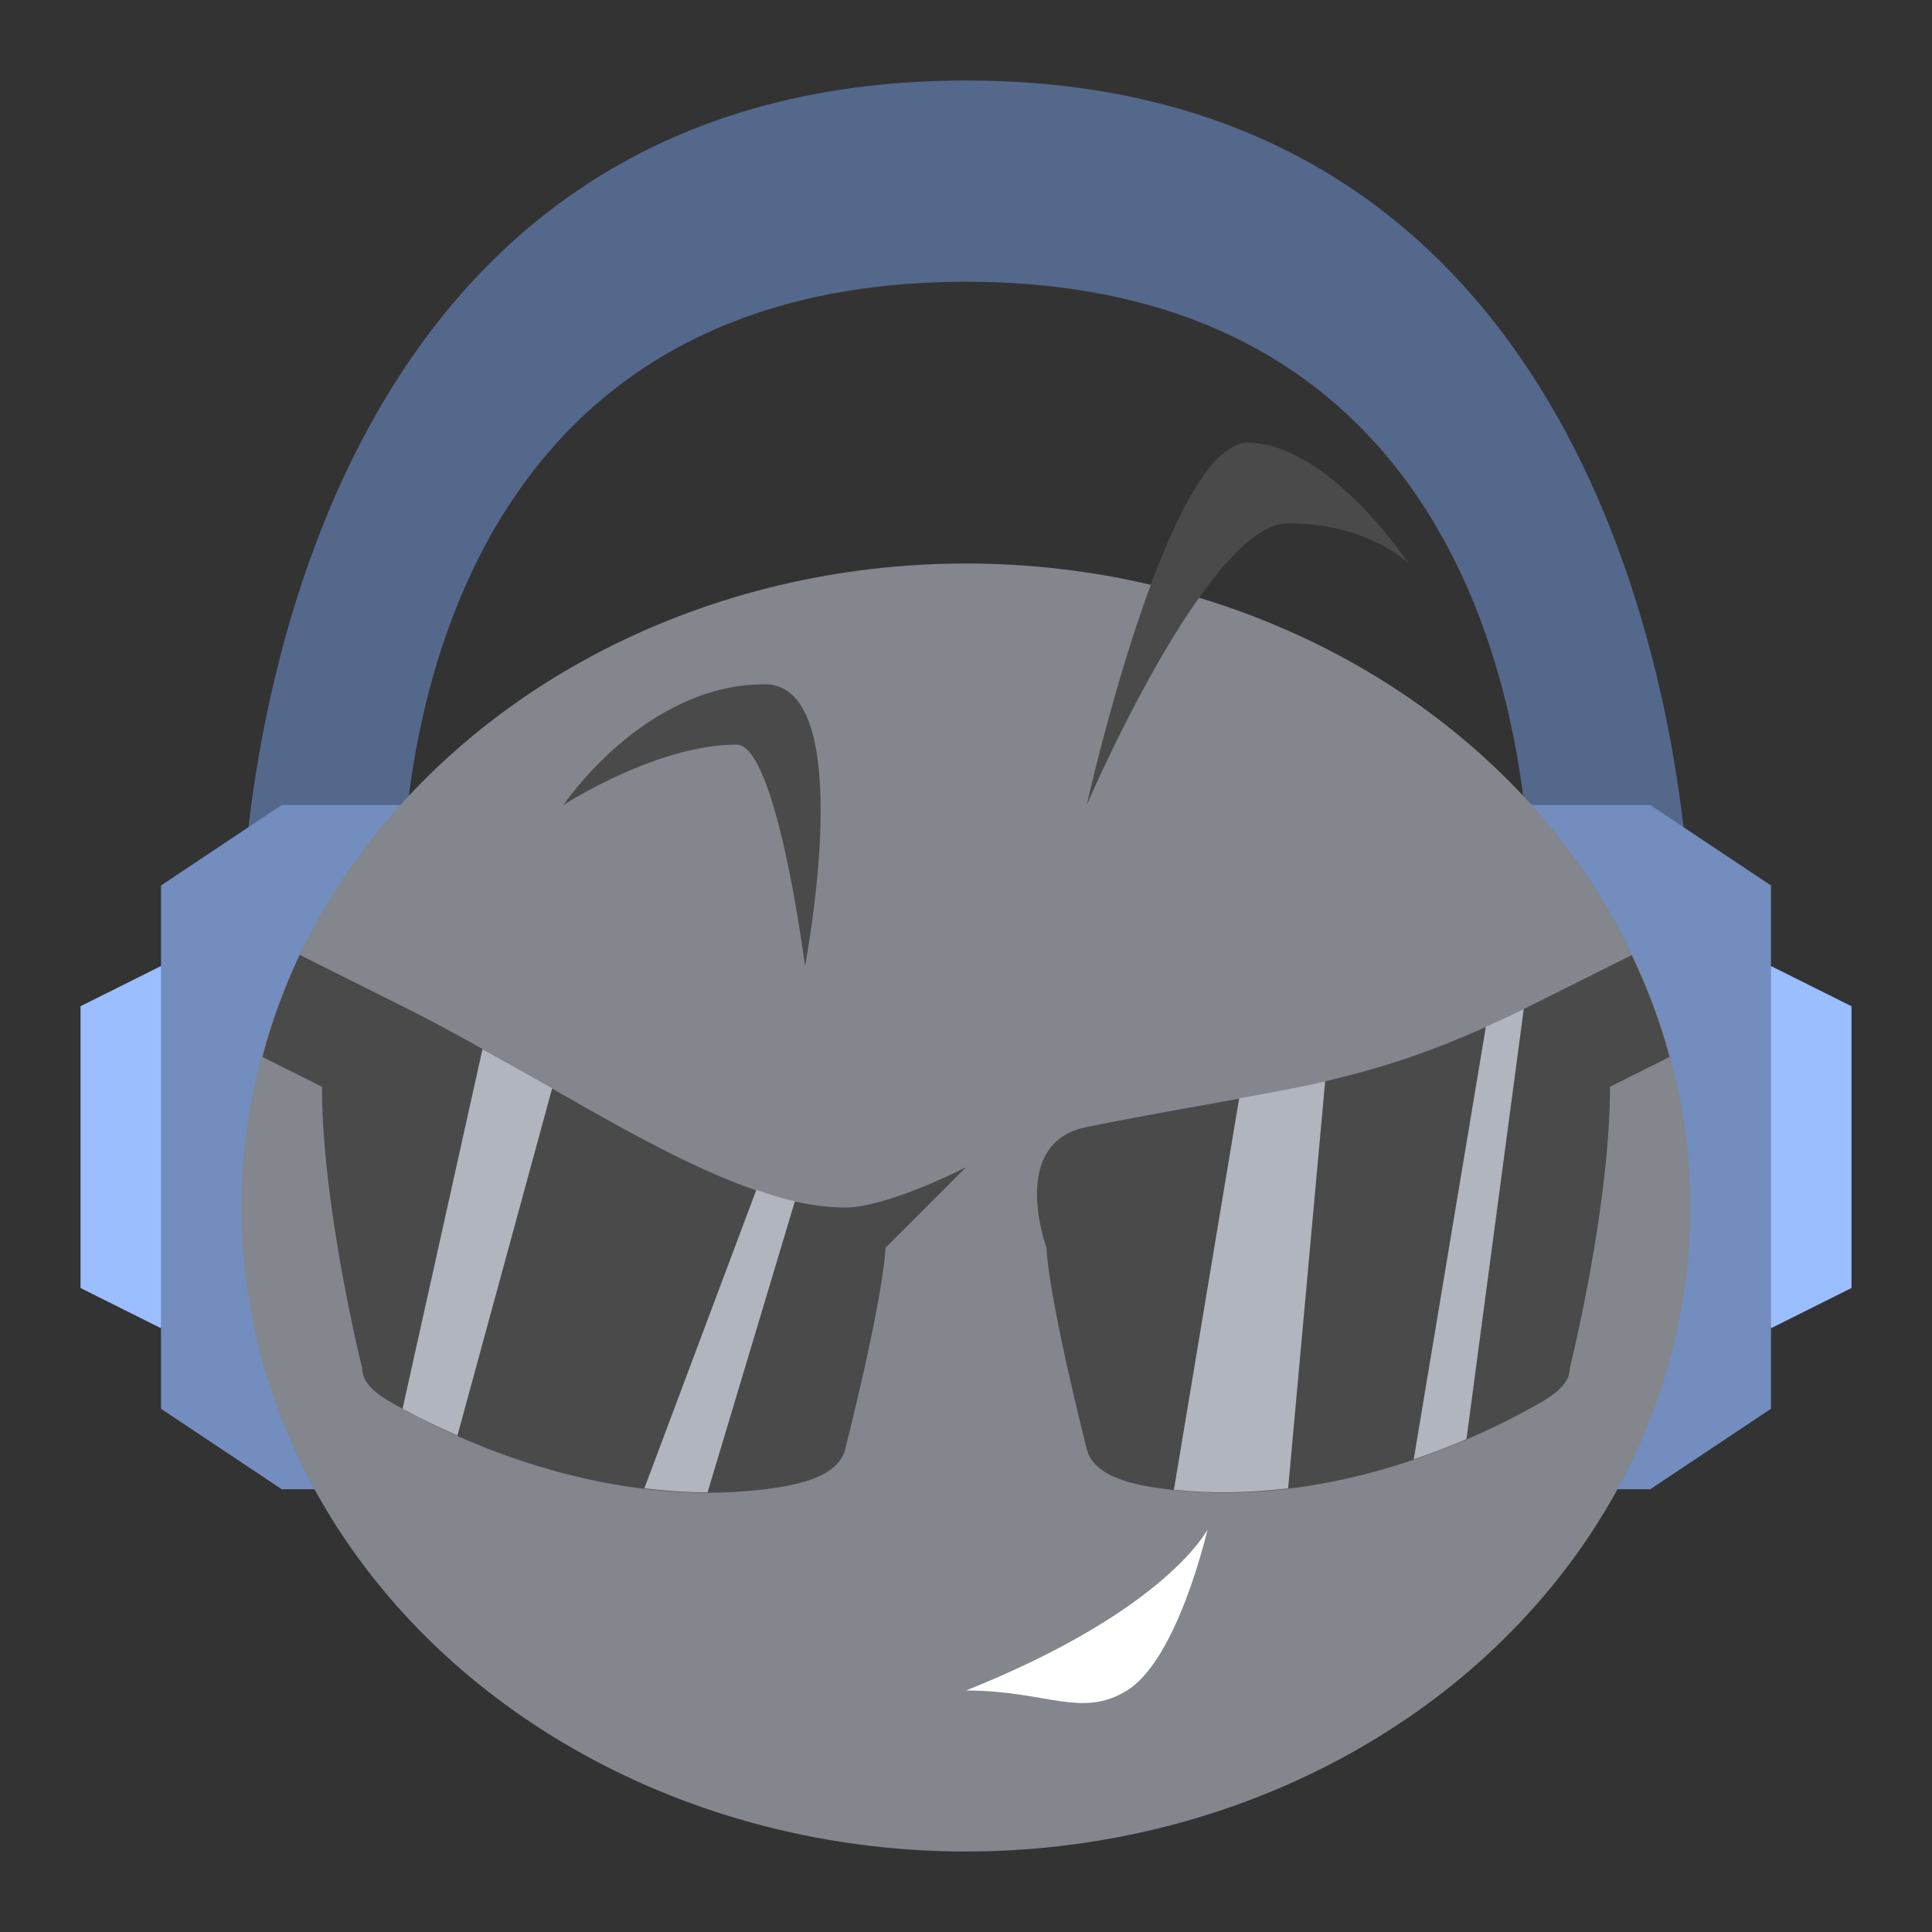 <svg width="192" height="192" version="1.1" viewBox="0 0 192 192" xmlns="http://www.w3.org/2000/svg">
 <rect x="0" y="0" width="192" height="192" fill="#333333" stroke="none"/>
 <path d="m184 100-8-4-4 16 4 20 8-4z" style="fill:#9abeff;stroke-width:4"/>
 <path d="m24 92s0-84 72-84 72 84 72 84h-16s4-64-56-64-56 64-56 64z" style="fill:#54688c"/>
 <path d="m176 88-12-8h-16v68h16l12-8z" style="fill:#728dbe;stroke-width:4"/>
 <path d="m8 100 8-4 4 16-4 20-8-4z" style="fill:#9abeff;stroke-width:4"/>
 <path d="m16 88 12-8h16v68h-16l-12-8z" style="fill:#728dbe;stroke-width:4"/>
 <ellipse cx="96" cy="120" rx="72" ry="64" style="fill:#83868c;paint-order:stroke fill markers;stroke-width:4"/>
 <path d="m29.785 94.893a72 64 0 0 0-3.705 10.146l5.92 2.961c0 12 4 28 4 28 0 1.886 2.347 3.093 4 4 10.776 5.915 23.799 9.502 36 8 2.959-0.364 7.277-1.108 8-4 4-16 4-20 4-20l8-8s-7.784 4-12 4c-12 0-28-12-44-20l-10.215-5.107zm132.37 0.029-10.156 5.078c-16 8-24 8-44 12-7.845 1.569-4 12-4 12s0 4 4 20c0.723 2.892 5.041 3.636 8 4 12.201 1.502 25.224-2.085 36-8 1.653-0.907 4-2.114 4-4 0 0 4-16 4-28l5.922-2.961a72 64 0 0 0-3.766-10.117z" style="fill:#4a4a4a;stroke-width:4"/>
 <path d="m96 168c20-8 24-16 24-16s-2.928 12.865-8 16c-4.537 2.804-8 0-16 0z" style="fill:#fff;stroke-width:4"/>
 <path d="m56 80s9.2-6 17.2-6c4 0 6.8 22 6.8 22s5.428-28-4-28c-12 0-20 12-20 12z" style="fill:#4a4a4a;stroke-width:4"/>
 <path d="m108 80s8-36 16-36 16 12 16 12-4-4-12-4-20 28-20 28z" style="fill:#4a4a4a;stroke-width:4"/>
 <path d="m151.43 100.27c-1.314 0.649-2.547 1.219-3.766 1.766l-7.172 43c1.781-0.603 3.526-1.277 5.242-2.016zm-103.48 3.984-7.945 35.75c1.757 0.964 3.59 1.835 5.453 2.664l9.414-34.516c-2.3-1.317-4.581-2.589-6.922-3.898zm83.742 3.203c-2.662 0.619-5.552 1.146-8.547 1.695l-6.484 38.898c3.742 0.404 7.553 0.32 11.352-0.141zm-56.531 10.797-11.125 29.656c2.095 0.252 4.191 0.398 6.281 0.398l8.68-28.93c-1.244-0.279-2.532-0.679-3.836-1.125z" style="fill:#b1b5bd;stroke-width:4"/>
</svg>
